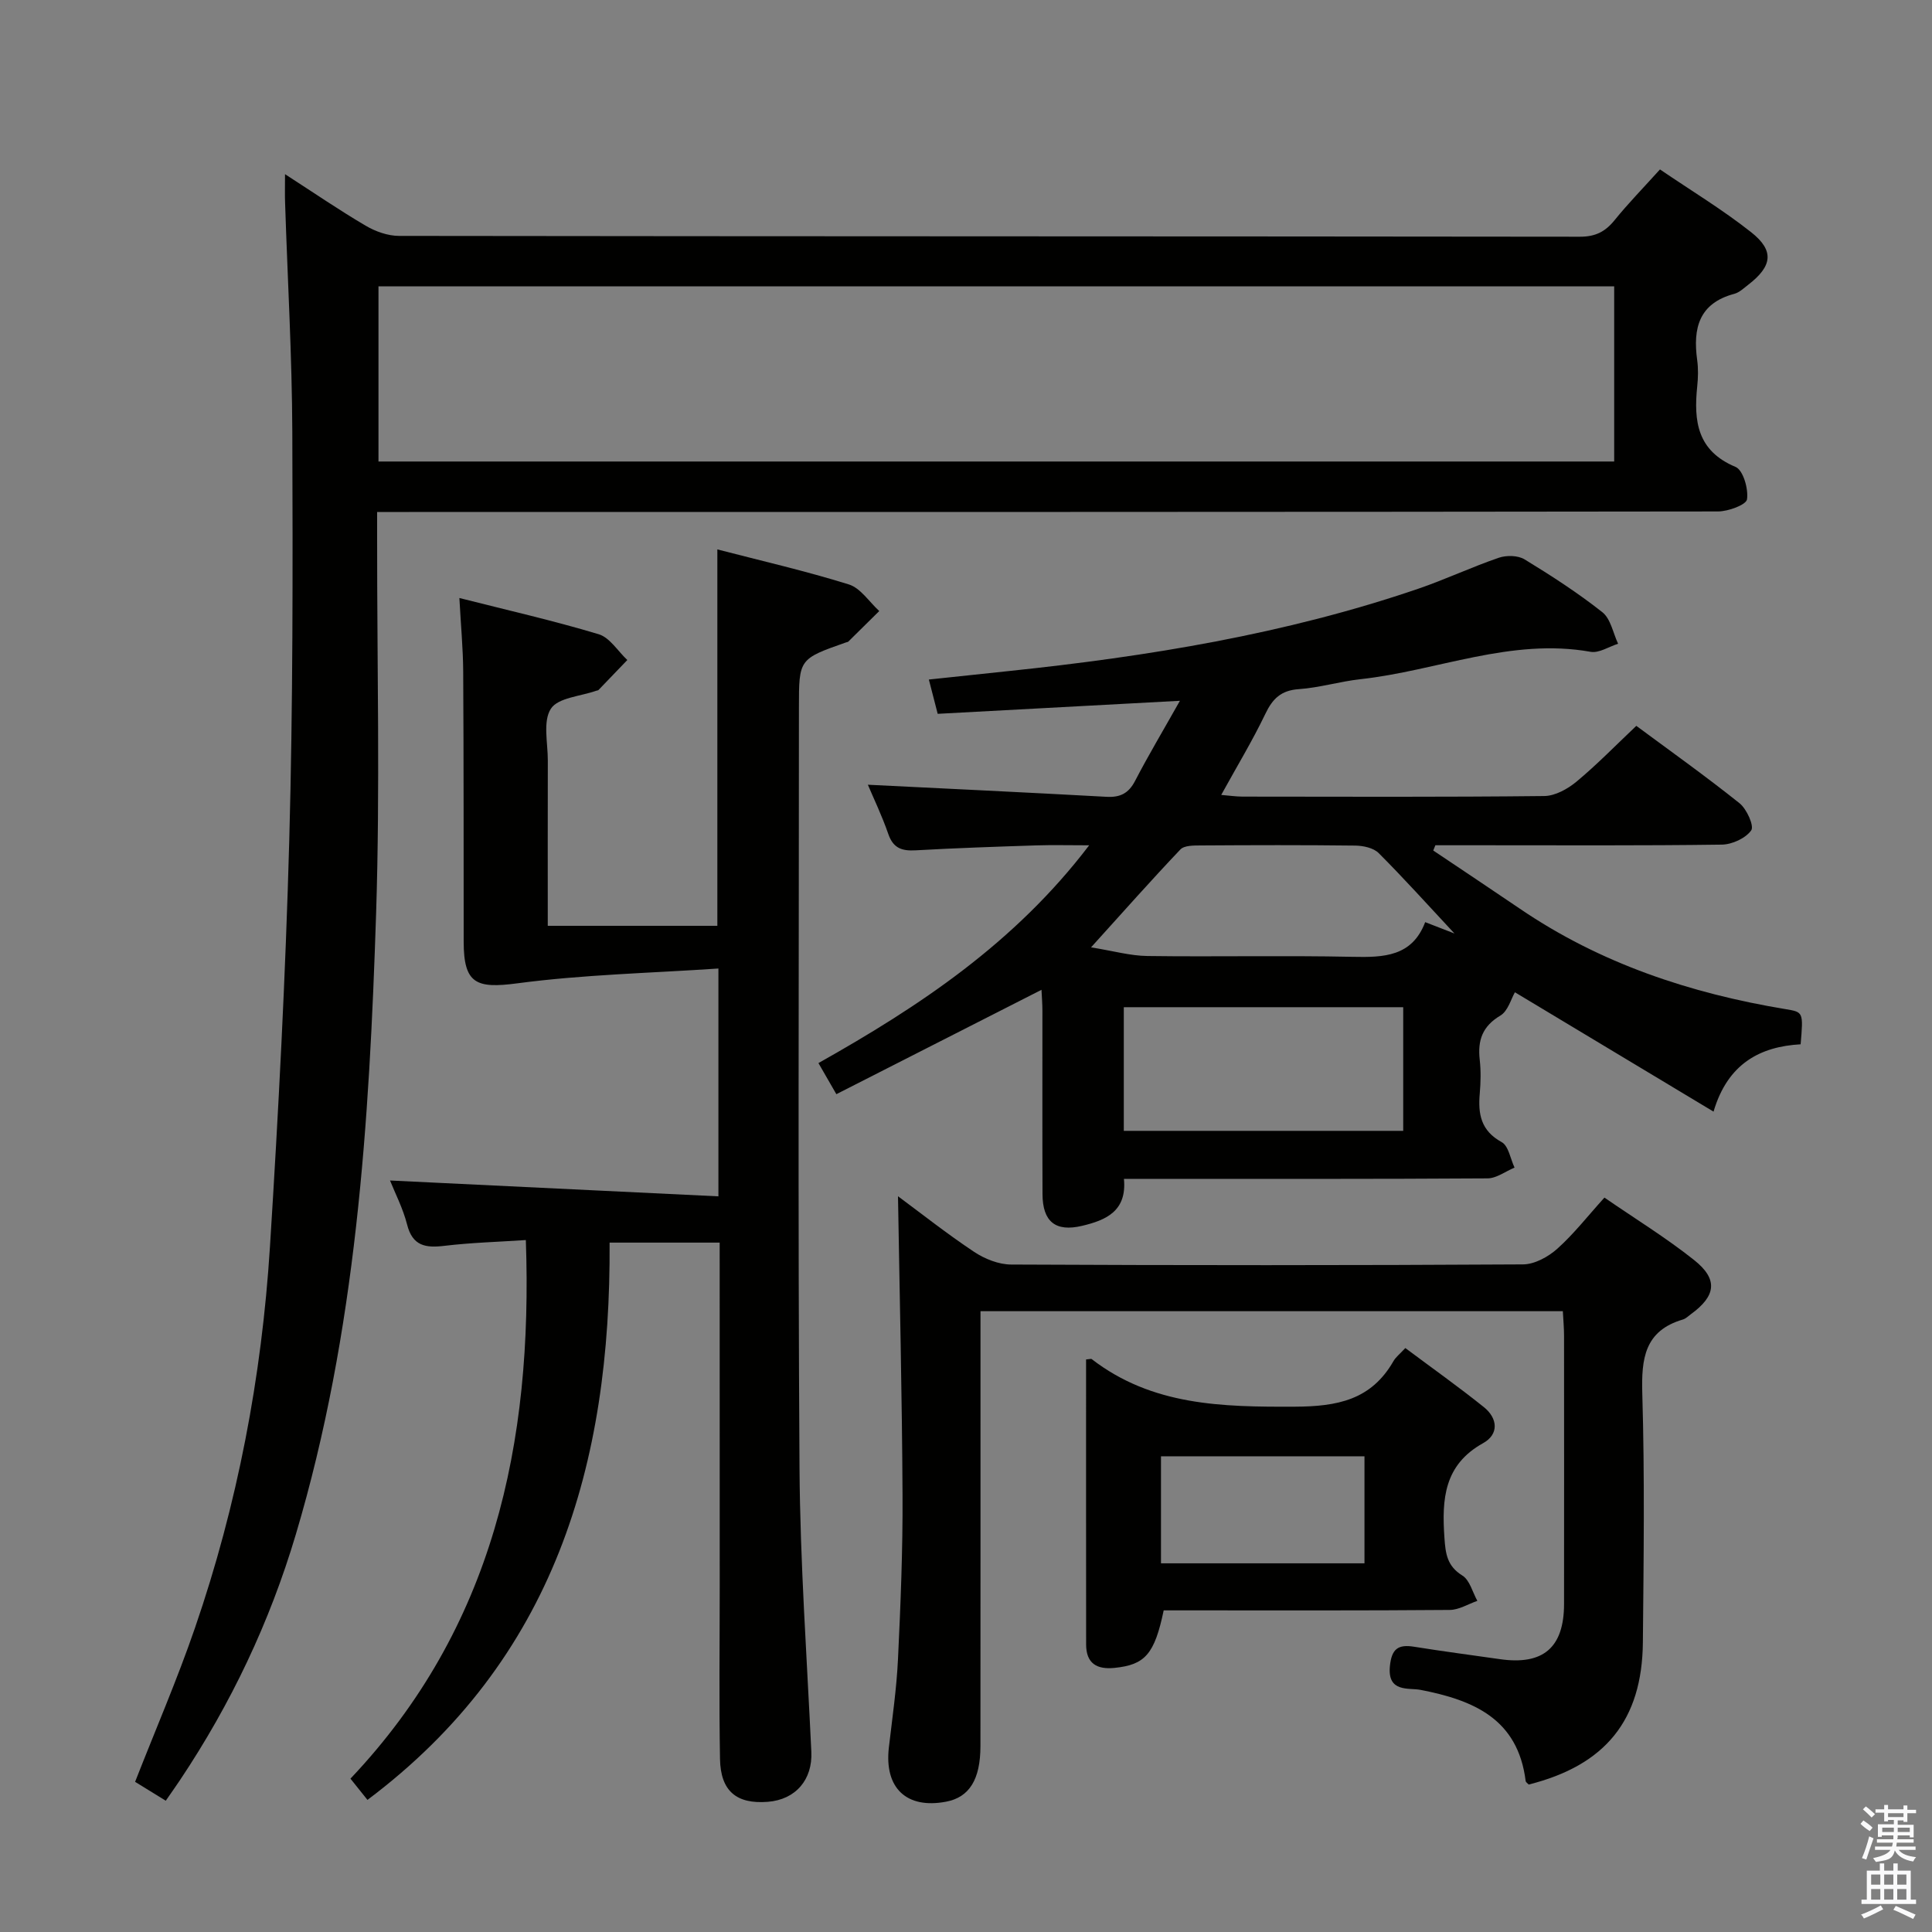 <svg enable-background="new 0 0 400 400" viewBox="0 0 400 400" xmlns="http://www.w3.org/2000/svg"><rect x="0" y="0" width="400" height="400" fill="#808080" stroke="none"/><path d="m385.2 377.6.6-.7c.6.4 1.3.9 1.9 1.5l-.6.7c-.8-.5-1.4-1-1.9-1.5zm.3 7.1c.6-1.4 1.1-2.9 1.5-4.5.3.1.6.3.9.4-.5 1.4-1 2.9-1.5 4.4zm.2-10.1.6-.6c.7.5 1.3 1.1 1.9 1.6l-.7.7c-.6-.6-1.2-1.2-1.8-1.7zm8.4-.8h.8v.9h1.8v.7h-1.8v1.8h-.8v-.3h-1.2v.9h3.3v2.6h-.8v-.4h-2.5c0 .3 0 .6-.1.8h3.4v.7h-3.5c0 .3-.1.6-.1.8h4v.7h-3.5c.7.9 1.9 1.3 3.6 1.5-.2.2-.4.5-.6.9-1.9-.3-3.2-1.1-3.8-2.3-.5 2.1-1.8 2-3.9 2.4-.2-.3-.4-.5-.6-.8 1.9-.4 3.1-.9 3.6-1.7h-3.2v-.7h3.5c.1-.2.1-.5.2-.8h-3.3v-.7h3.4c0-.2 0-.5 0-.8h-2.4v.3h-.8v-2.6h3.3v-.9h-1.2v.3h-.8v-1.8h-1.8v-.7h1.8v-.9h.8v.9h3.2zm-4.4 5.5h2.4c0-.3 0-.6 0-.9h-2.4zm1.2-3.1h3.2v-.8h-3.2zm4.4 2.2h-2.4v.9h2.5v-.9z" fill="#fafafb"/><path d="m389.2 385.8h.9v1.5h1.9v-1.5h.9v1.5h2.7v6h1.1v.9h-11.3v-.9h1.1v-6h2.7zm.2 8.7.5.8c-1.2.6-2.5 1.3-4 1.9-.2-.3-.3-.6-.6-.8 1.6-.6 3-1.3 4.1-1.9zm-2-4.3h1.9v-2.1h-1.9zm0 3.1h1.9v-2.2h-1.9zm2.7-3.1h1.9v-2.1h-1.9zm0 3.1h1.9v-2.2h-1.9zm2.4 1.3c1.4.6 2.7 1.2 4.1 1.8l-.5.9c-1.5-.7-2.8-1.4-4.1-1.9zm2.2-6.5h-1.9v2.1h1.9zm-1.9 5.2h1.9v-2.2h-1.9z" fill="#fafafb"/><g fill="#010100"><path d="m59.01 36.06c6.12 3.95 11.31 7.51 16.72 10.68 2.02 1.19 4.57 2.1 6.88 2.1 81.5.11 163 .07 244.5.17 3.2 0 5.23-1.03 7.16-3.41 2.82-3.48 5.96-6.7 9.41-10.52 6.39 4.35 12.93 8.3 18.88 13 4.85 3.83 4.38 7.03-.6 10.87-.92.71-1.85 1.61-2.91 1.89-7.31 1.95-8.57 7.14-7.67 13.68.25 1.8.2 3.68.01 5.49-.74 7.18-.01 13.34 7.94 16.66 1.57.66 2.69 4.55 2.37 6.71-.17 1.14-3.88 2.5-5.99 2.51-90.33.12-180.67.11-271 .11-1.98 0-3.96 0-6.63 0v5.59c-.02 25.83.62 51.69-.21 77.49-1.4 43.37-4.12 86.64-16.63 128.63-5.41 18.17-13.43 35.05-23.94 50.79-.91 1.36-1.86 2.7-2.98 4.32-2.3-1.42-4.38-2.7-6.35-3.91 4.24-10.83 8.72-21.18 12.38-31.82 8.81-25.58 13.84-52 15.54-78.95 1.77-28.04 3.23-56.13 4-84.21.77-28.13.73-56.28.63-84.42-.06-15.79-.98-31.58-1.49-47.37-.07-1.66-.02-3.32-.02-6.08zm19.35 59.49h255.84c0-12.22 0-24.25 0-36.27-85.49 0-170.58 0-255.84 0z"/><path d="m179.68 162.47c16.32.81 32.86 1.59 49.4 2.5 2.85.16 4.6-.72 5.94-3.32 2.73-5.26 5.77-10.35 9.27-16.56-17.39.93-33.54 1.8-50.15 2.7-.53-2.05-1.09-4.21-1.83-7.1 5.85-.62 11.22-1.19 16.59-1.76 28.77-3.02 57.23-7.64 84.71-17.03 5.65-1.93 11.07-4.5 16.72-6.43 1.59-.54 3.96-.49 5.33.35 5.54 3.38 11.01 6.92 16.09 10.93 1.73 1.37 2.21 4.3 3.26 6.53-1.9.6-3.95 1.98-5.69 1.67-16.49-2.94-31.77 3.93-47.66 5.67-4.27.47-8.47 1.76-12.75 2.06-3.69.25-5.44 1.98-6.95 5.15-2.65 5.53-5.84 10.79-9.12 16.75 1.67.14 3.03.34 4.39.35 20.83.02 41.66.11 62.48-.12 2.27-.02 4.87-1.47 6.7-2.99 4.21-3.5 8.05-7.45 12.37-11.54 6.85 5.07 14.27 10.35 21.37 16.02 1.49 1.19 3.07 4.72 2.42 5.62-1.16 1.64-3.96 2.92-6.09 2.95-16.66.23-33.32.13-49.98.13-3.11 0-6.21 0-9.32 0-.15.36-.29.73-.44 1.09 5.99 4.02 11.99 8.01 17.95 12.06 16.66 11.34 35.27 17.51 54.98 20.78 3.7.61 3.7.6 3.13 7.28-8.37.47-15.1 3.99-18.03 13.94-14.32-8.61-27.94-16.79-41.12-24.71-.79 1.34-1.43 3.88-3.01 4.82-3.73 2.22-4.73 5.13-4.28 9.13.26 2.3.21 4.67.01 6.99-.38 4.25.22 7.72 4.53 10.08 1.43.78 1.81 3.46 2.67 5.28-1.87.78-3.73 2.22-5.6 2.23-23.16.15-46.32.1-69.48.1-1.8 0-3.6 0-5.79 0 .64 6.71-3.75 8.56-8.68 9.73-5.49 1.3-8.16-.87-8.18-6.57-.05-12.66-.01-25.33-.02-37.99 0-1.44-.13-2.89-.19-4.31-14.18 7.21-28.13 14.31-42.47 21.61-1.44-2.51-2.42-4.19-3.71-6.44 20.89-11.75 40.63-24.83 56.05-45.09-4.23 0-7.61-.09-10.98.02-8.31.27-16.62.55-24.92 1.02-2.84.16-4.65-.4-5.68-3.36-1.33-3.85-3.11-7.54-4.24-10.22zm52.99 71.66h57.85c0-8.86 0-17.26 0-25.6-19.48 0-38.53 0-57.85 0zm68.46-40.86c-5.64-6.05-10.53-11.49-15.69-16.65-1.08-1.08-3.2-1.53-4.85-1.55-10.66-.13-21.32-.1-31.99-.03-1.43.01-3.4-.02-4.21.83-6 6.31-11.78 12.84-18.5 20.27 4.62.74 8.13 1.75 11.66 1.79 14.16.19 28.33-.13 42.48.17 6.47.14 12.33-.04 15.04-7.18 1.97.76 3.49 1.35 6.06 2.35z"/><path d="m149 257.27c-7.81 0-15.06 0-22.79 0 .29 45.82-11.4 86.31-50.13 115.38-1.24-1.54-2.23-2.78-3.52-4.4 29.54-31.19 37.78-69.29 36.31-111.51-5.71.38-11.29.53-16.81 1.19-3.93.48-6.65.07-7.78-4.42-.85-3.33-2.48-6.47-3.53-9.1 22.54 1.09 45.1 2.18 67.99 3.28 0-16.16 0-30.91 0-47.17-14.04.95-27.95 1.25-41.66 3.07-8.47 1.12-11.07.1-11.08-8.59-.02-18.66.01-37.32-.1-55.98-.03-4.79-.49-9.58-.79-15.21 9.82 2.49 19.43 4.67 28.84 7.5 2.3.69 3.97 3.51 5.93 5.34-1.98 2.07-3.97 4.14-5.96 6.2-.1.11-.31.1-.47.16-3.26 1.16-7.91 1.42-9.4 3.73-1.69 2.62-.62 7.07-.63 10.73-.03 11.3-.01 22.6-.01 34.21h35.11c0-25.88 0-51.6 0-77.93 9.11 2.36 18.27 4.46 27.22 7.25 2.44.76 4.22 3.62 6.3 5.51-2.13 2.11-4.26 4.22-6.4 6.32-.11.11-.31.11-.47.17-9.76 3.43-9.76 3.43-9.76 13.49 0 52.48-.22 104.96.12 157.44.13 19.59 1.53 39.18 2.45 58.77.27 5.72-3.21 9.9-9.04 10.35-6.45.5-9.75-2.22-9.87-8.87-.21-11.83-.06-23.66-.06-35.49-.01-23.64-.01-47.29-.01-71.42z"/><path d="m185.92 247.67c4.81 3.56 10.14 7.78 15.78 11.53 2.19 1.45 5.07 2.6 7.65 2.61 35.32.17 70.64.18 105.96-.03 2.41-.01 5.23-1.56 7.11-3.24 3.43-3.07 6.3-6.77 9.76-10.59 6.39 4.4 12.76 8.31 18.57 12.93 5.02 3.99 4.53 7.43-.67 11.21-.54.39-1.05.92-1.66 1.1-7.94 2.34-8.61 8.09-8.4 15.35.51 17.15.28 34.32.12 51.48-.15 16.14-7.79 25.47-23.64 29.45-.22-.24-.59-.47-.63-.74-1.6-12.85-10.76-16.73-21.77-18.86-2.42-.47-6.86.61-6.34-4.87.35-3.61 1.68-4.6 5.02-4.06 5.9.95 11.83 1.72 17.75 2.57 8.96 1.29 13.28-2.38 13.29-11.43.02-18.49.01-36.99 0-55.48 0-1.62-.15-3.24-.25-5.13-40.22 0-80.11 0-120.57 0v5.54c0 28.16.01 56.31-.01 84.47 0 6.96-2.31 10.63-7.11 11.54-8.21 1.56-12.82-2.84-11.85-11.22.71-6.1 1.6-12.2 1.89-18.32.54-11.3 1-22.61.94-33.92-.1-20.59-.6-41.18-.94-61.89z"/><path d="m224.86 281.46c.83-.07 1.05-.16 1.14-.09 12.54 9.68 27.03 9.93 42.04 9.87 8.89-.04 15.85-1.4 20.46-9.43.48-.84 1.32-1.48 2.46-2.71 5.47 4.09 10.99 8 16.26 12.23 2.88 2.31 3.16 5.62-.16 7.46-8.08 4.49-8.56 11.56-8.01 19.52.23 3.36.53 5.91 3.73 7.9 1.52.95 2.09 3.44 3.09 5.23-1.91.66-3.81 1.87-5.72 1.88-17.98.15-35.97.09-53.95.09-1.8 0-3.6 0-5.27 0-1.9 9.09-3.87 11.27-10.19 11.91-3.66.37-5.86-.93-5.87-4.84-.02-19.64-.01-39.28-.01-59.02zm15.51 42.21h42.13c0-7.7 0-15.06 0-22.16-14.32 0-28.19 0-42.13 0z"/></g></svg>